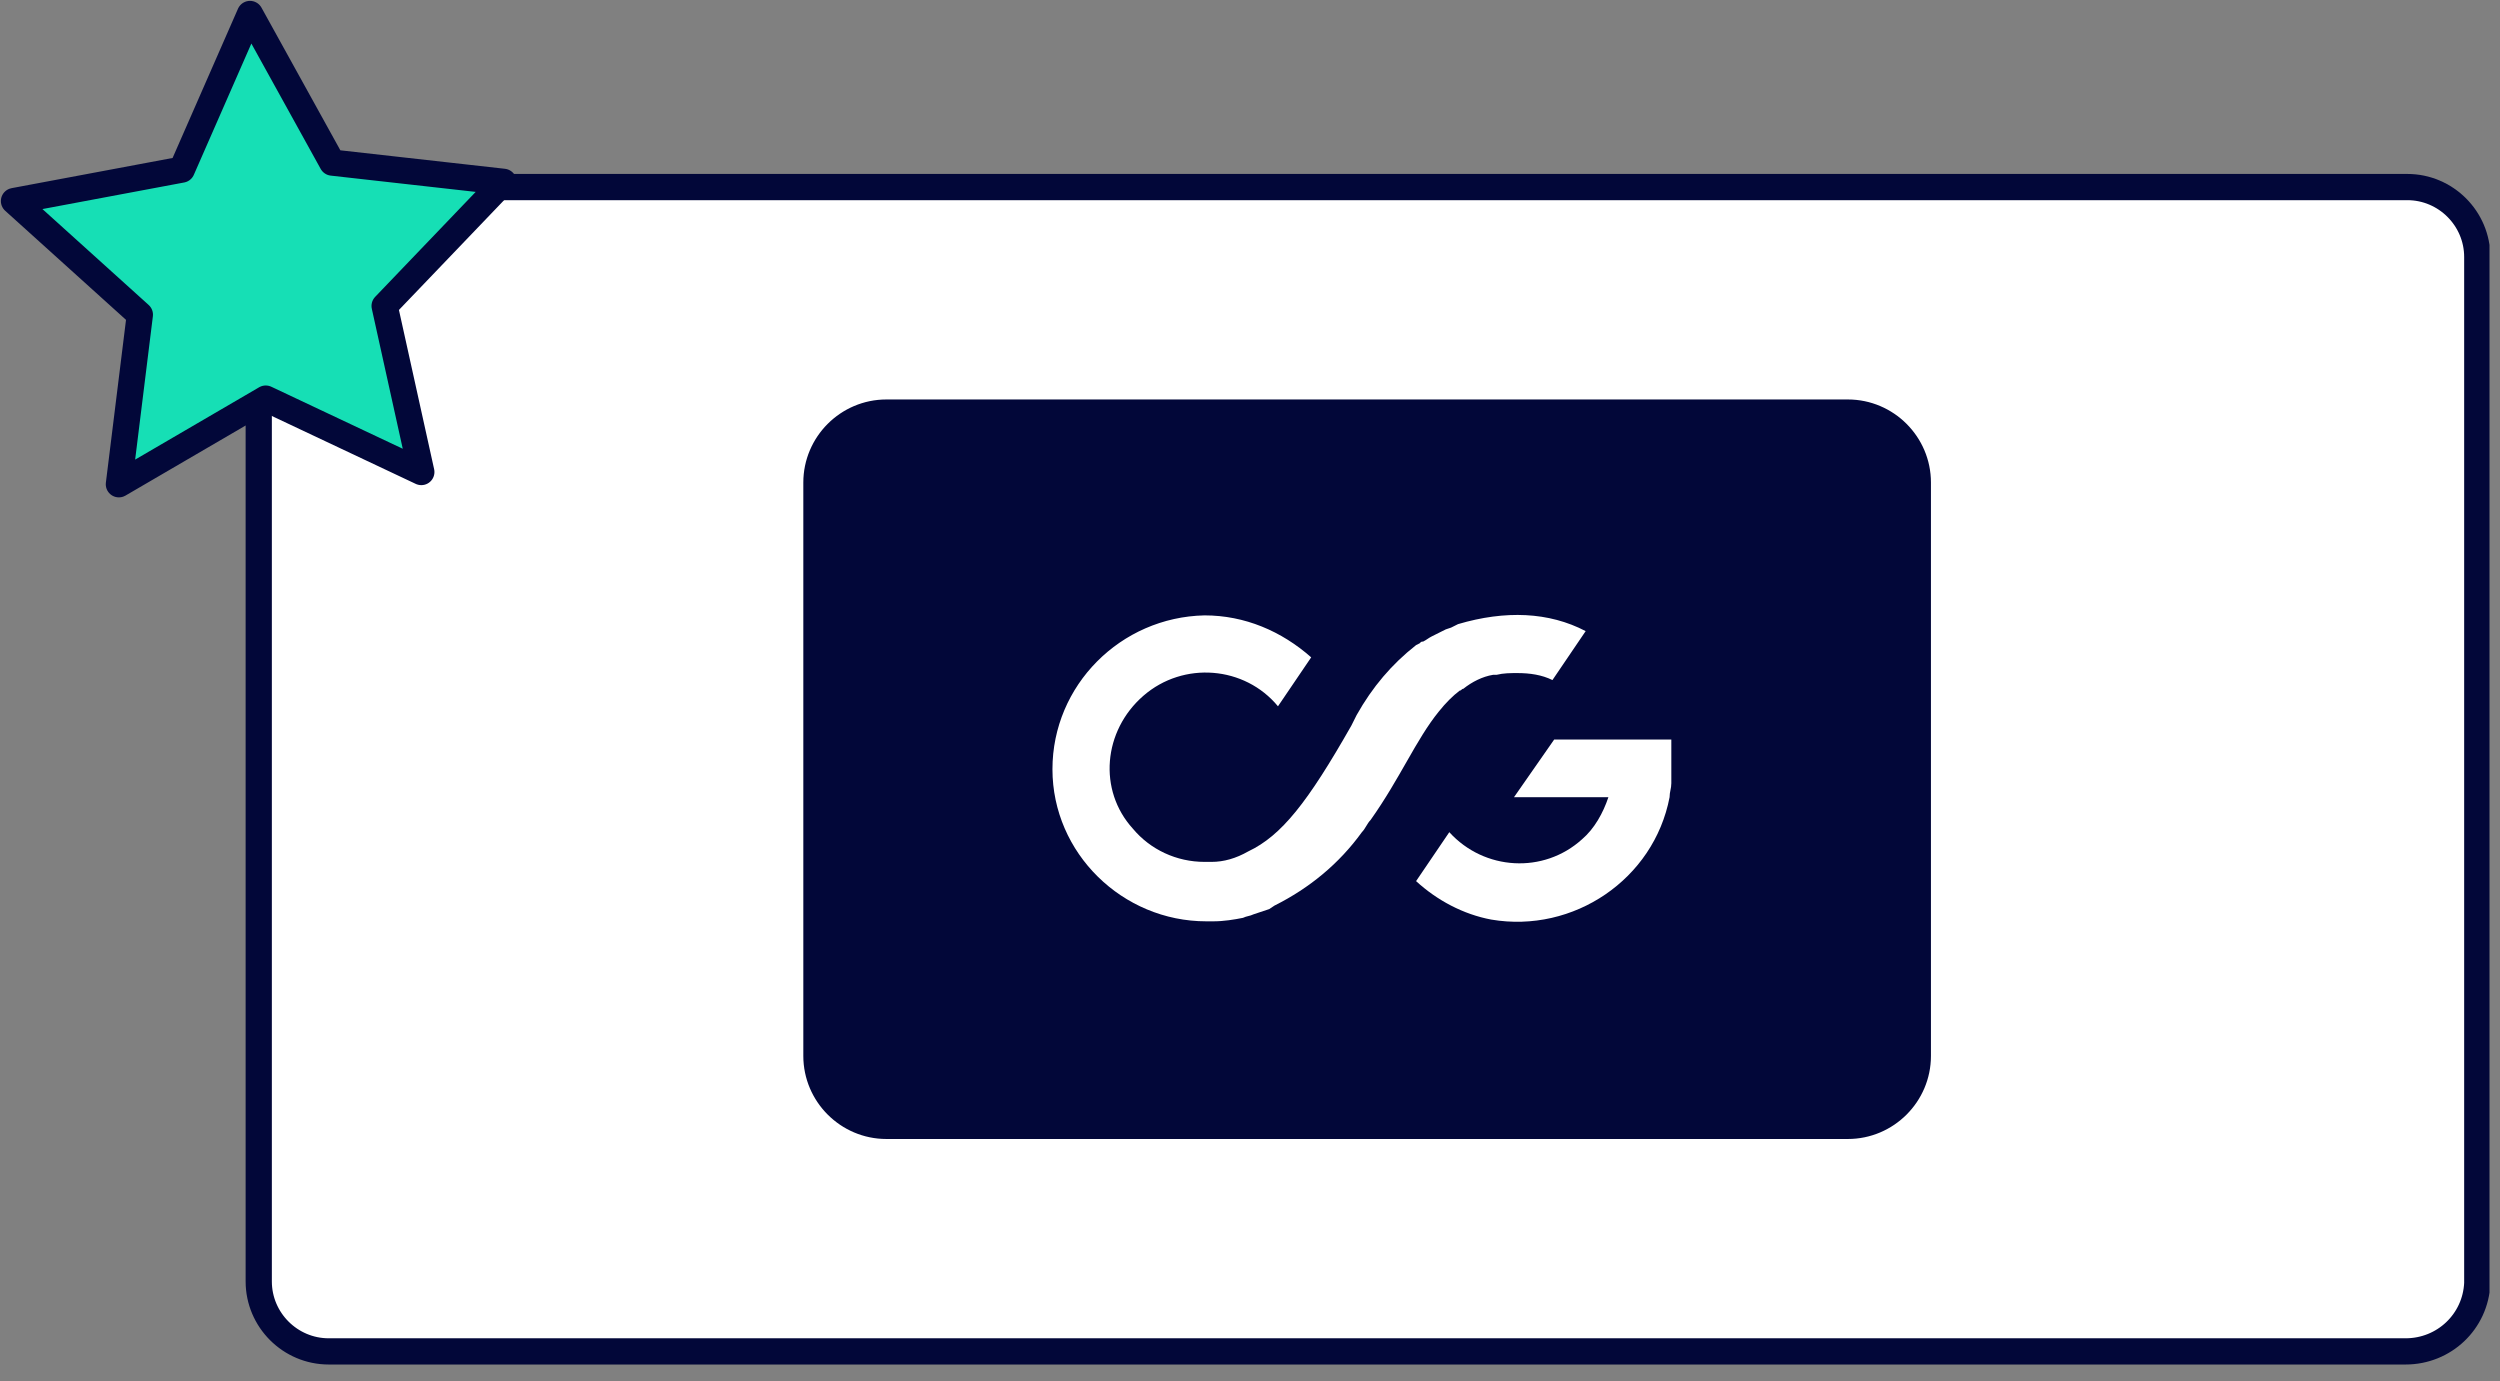 <svg width="143" height="79" viewBox="0 0 143 79" fill="none" xmlns="http://www.w3.org/2000/svg">
<rect x="0" y="0" width="143" height="79" fill="#808080" stroke="none"/>
<g clip-path="url(#clip0_450_163)">
<path d="M137.6 77.3H18.8C16.6 77.3 14.8 75.5 14.8 73.3V14.7C14.8 12.5 16.6 10.7 18.8 10.7H137.7C139.9 10.7 141.7 12.5 141.7 14.7V73.4C141.6 75.6 139.8 77.3 137.6 77.3Z" fill="white" stroke="#020739" stroke-width="1.5" stroke-miterlimit="10" stroke-linecap="round" stroke-linejoin="round"/>
<path d="M19 9.3L28.8 10.4L22 17.5L24.1 27L15.2 22.8L6.8 27.7L8 18L0.8 11.5L10.4 9.7L14.3 0.8L19 9.3Z" fill="#16DFB5" stroke="#020739" stroke-width="1.5" stroke-miterlimit="10" stroke-linecap="round" stroke-linejoin="round"/>
<path d="M105.7 64.4H50.7C48.5 64.4 46.7 62.6 46.7 60.4V27.6C46.7 25.4 48.5 23.6 50.7 23.6H105.7C107.9 23.6 109.7 25.4 109.7 27.6V60.4C109.7 62.6 107.9 64.4 105.7 64.4Z" fill="#020739" stroke="#020739" stroke-width="1.5" stroke-miterlimit="10" stroke-linecap="round" stroke-linejoin="round"/>
<path d="M90.7 36.1L88.8 38.9C88.2 38.6 87.5 38.5 86.8 38.5C86.4 38.5 86 38.5 85.6 38.6C85.5 38.6 85.5 38.6 85.4 38.6C84.8 38.7 84.2 39 83.7 39.4C83.6 39.4 83.6 39.5 83.5 39.5C83.1 39.8 82.7 40.2 82.3 40.7C81 42.3 80.1 44.5 78.4 46.9C78.2 47.1 78.1 47.4 77.9 47.6C76.6 49.4 74.9 50.8 72.9 51.8L72.6 52C72.3 52.1 72 52.2 71.7 52.3C71.5 52.4 71.3 52.4 71.1 52.5C70.6 52.6 70 52.7 69.4 52.7H69C64.2 52.7 60.2 48.8 60.2 44C60.2 39.2 64.1 35.3 68.9 35.2C71.2 35.2 73.3 36.1 75 37.6L73.1 40.4C71.2 38.1 67.7 37.8 65.4 39.8C63.1 41.8 62.8 45.2 64.8 47.4C65.8 48.6 67.3 49.3 68.9 49.3C69 49.3 69.1 49.3 69.3 49.3C70 49.3 70.7 49.1 71.4 48.7C73.3 47.8 74.8 45.9 77.3 41.5C77.4 41.3 77.5 41.1 77.6 40.9C78.5 39.3 79.6 38 81 36.9L81.2 36.8C81.3 36.7 81.3 36.7 81.4 36.7C81.6 36.6 81.7 36.5 81.9 36.4C82.1 36.3 82.3 36.2 82.5 36.1L82.7 36L83 35.9L83.4 35.7C86.1 34.9 88.6 35 90.7 36.1Z" fill="white"/>
<path d="M95.6 42.2V43.9C95.6 44.2 95.6 44.5 95.6 44.8C95.6 45.1 95.5 45.3 95.5 45.6C94.6 50.3 90 53.4 85.3 52.6C83.7 52.3 82.2 51.5 81 50.4L82.9 47.6C84.9 49.8 88.3 50 90.5 48C91.2 47.4 91.7 46.5 92 45.6H86.6L88.9 42.3H95.6V42.2Z" fill="white"/>
</g>
<defs>
<clipPath id="clip0_450_163">
<rect width="142.4" height="78.1" fill="white"/>
</clipPath>
</defs>
</svg>
